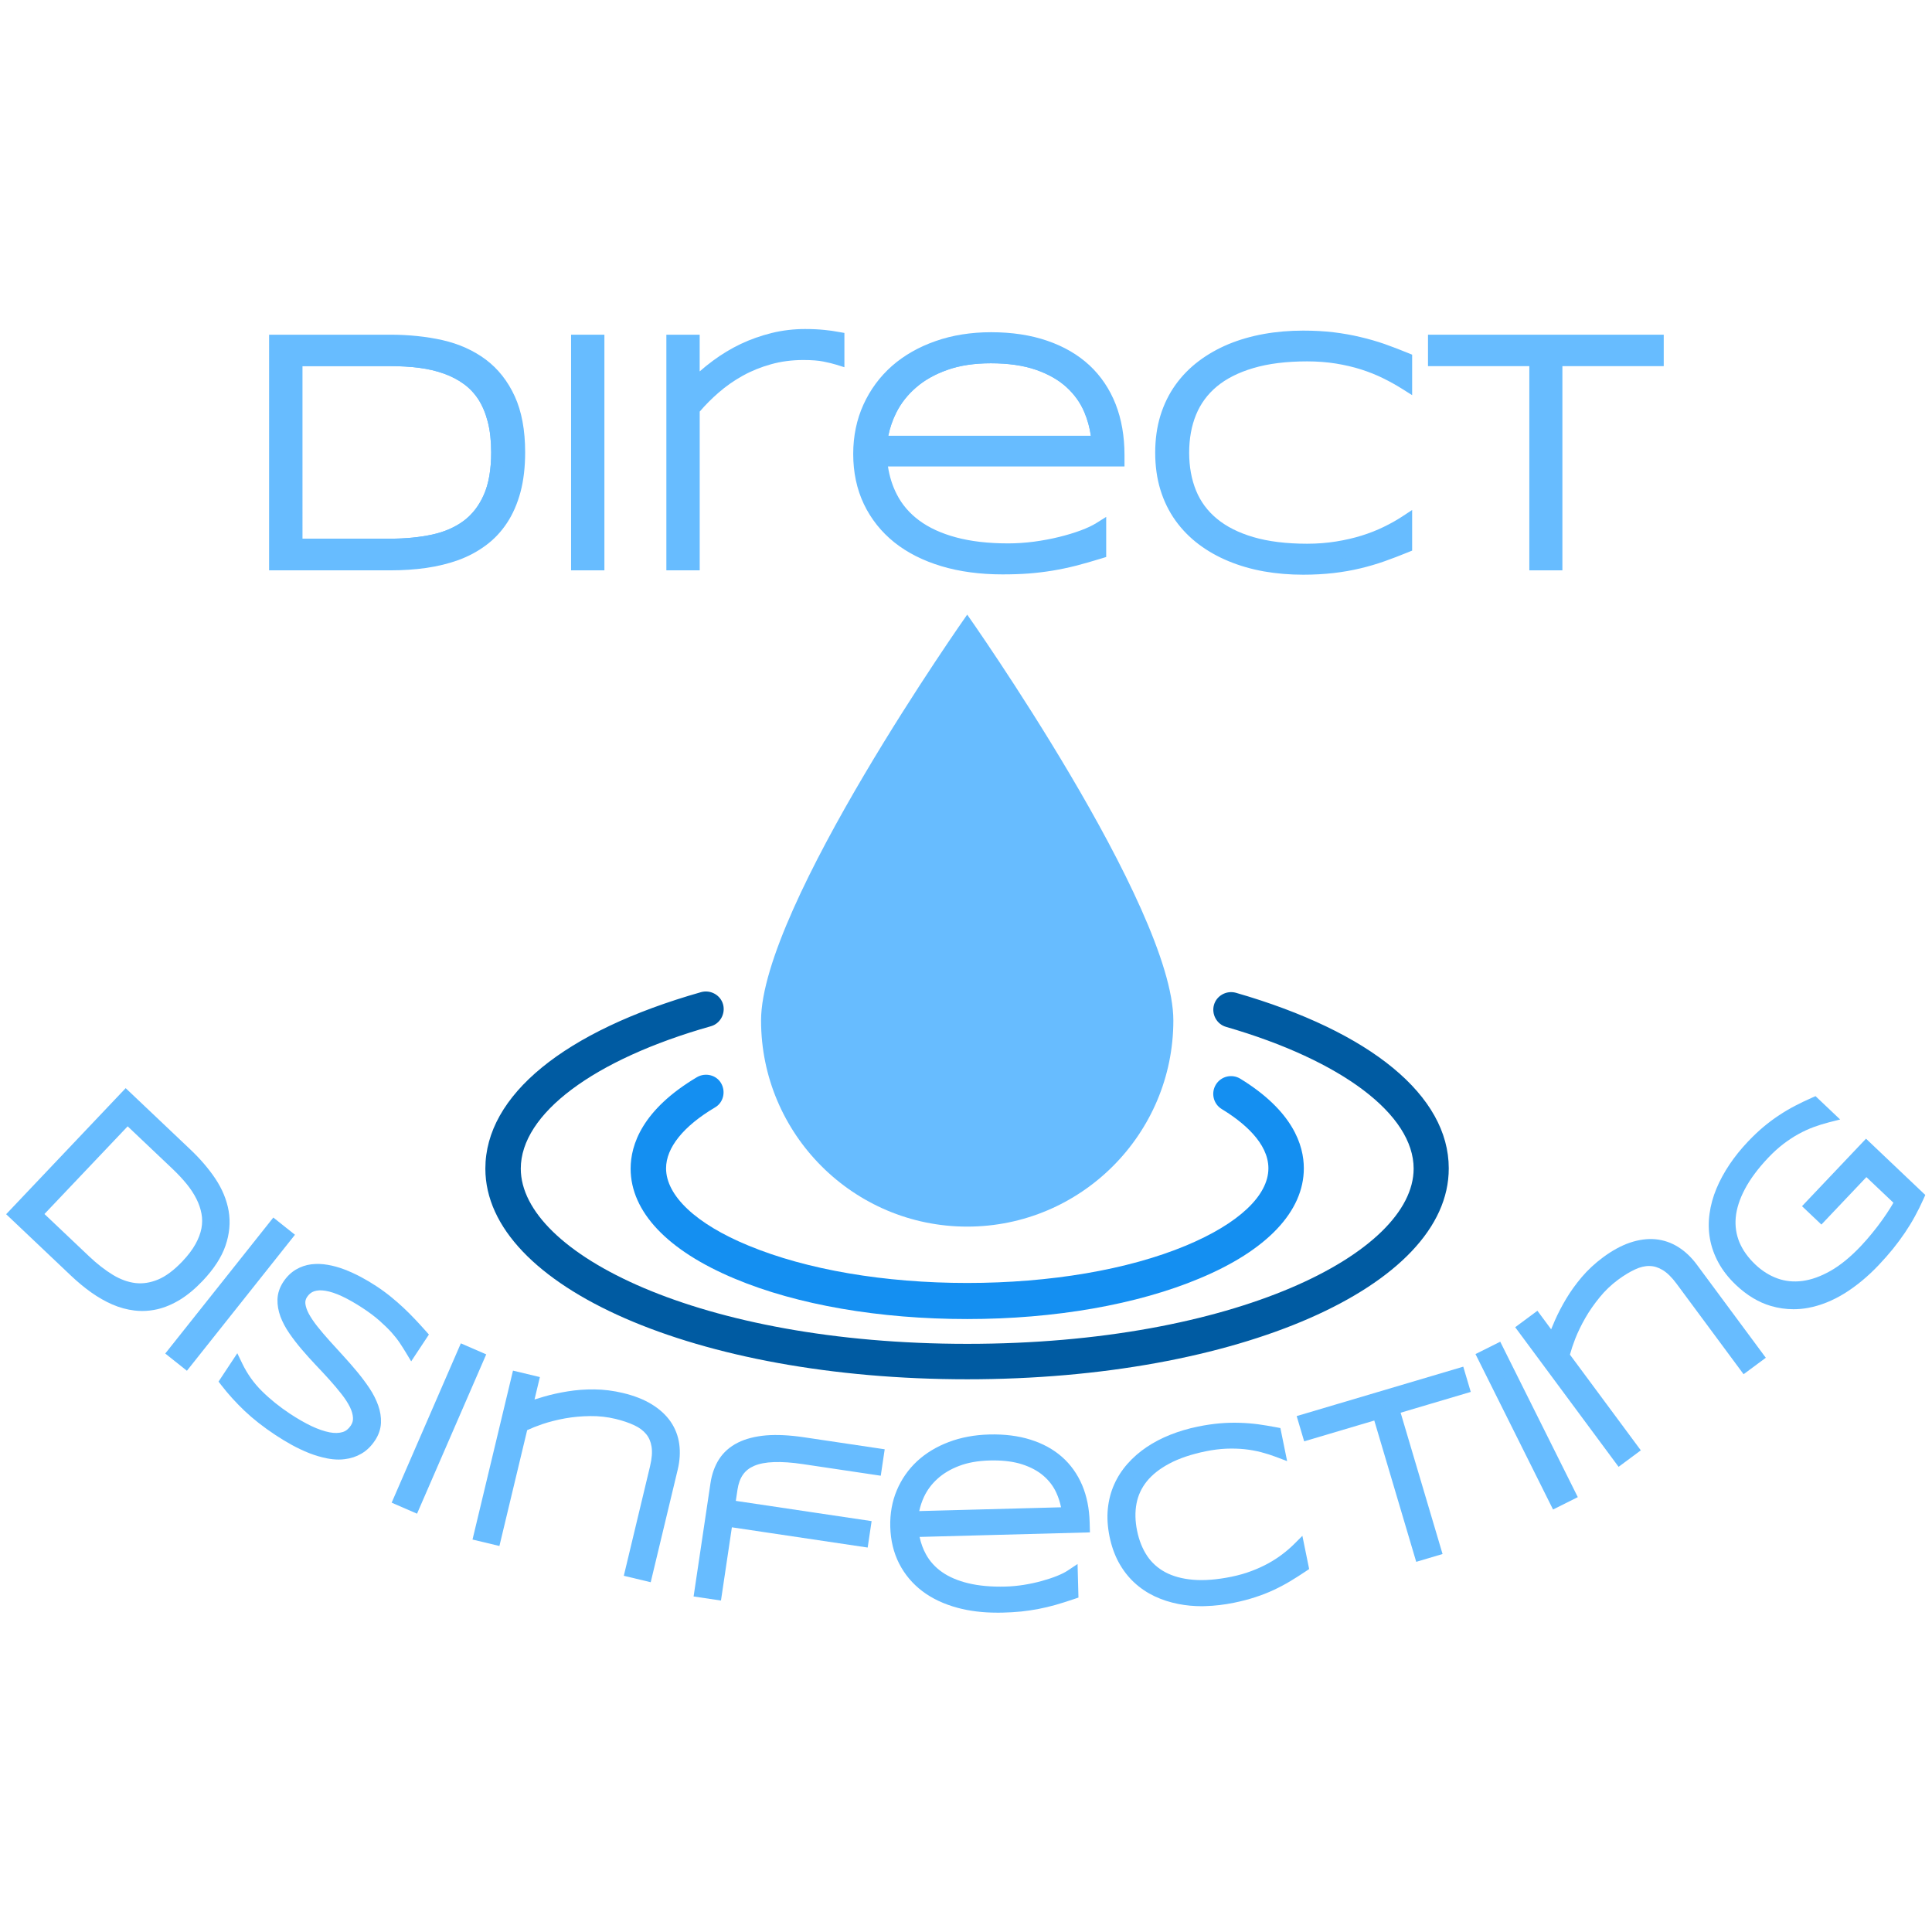 <?xml version="1.0" encoding="utf-8"?>
<!-- Generator: Adobe Illustrator 24.1.2, SVG Export Plug-In . SVG Version: 6.00 Build 0)  -->
<svg version="1.1" id="Layer_1" xmlns="http://www.w3.org/2000/svg" xmlns:xlink="http://www.w3.org/1999/xlink" x="0px" y="0px"
	 viewBox="0 0 864 864" style="enable-background:new 0 0 864 864;" xml:space="preserve">
<style type="text/css">
	.st0{fill:#67BCFF;}
	.st1{fill:#148FF1;}
	.st2{fill:#005BA2;}
	.st3{fill:#404040;fill-opacity:0;}
</style>
<g>
	<g transform="matrix(0.494, 0, 0, 0.494, -584.118, -263.441)">
		<g transform="matrix(1, 0, 0, 1, 0, 0)">
			<path class="st0" d="M2244.63,1457.08c0,102.93-83.69,186.62-186.62,186.62c-102.93,0-186.62-83.69-186.62-186.62
				s186.62-367.4,186.62-367.4S2244.63,1354.15,2244.63,1457.08z"/>
			<g transform="matrix(1, 0, 0, 1, 884.448, 41.999)">
				<path class="st1" d="M1173.57,1685.38c-79.31,0-153.96-12.83-210.23-36.45c-60.94-25.37-94.47-60.65-94.47-99.72
					c0-21.58,10.5-53.36,60.07-82.81c7.58-4.37,17.5-2.04,21.87,5.54c4.37,7.58,2.04,17.5-5.54,21.87
					c-28.58,16.91-44.32,36.45-44.32,55.11c0,24.78,27.12,50.44,74.65,69.98c52.78,21.87,123.05,33.82,197.99,33.82
					c74.94,0,145.5-11.95,197.99-33.82c47.53-19.83,74.65-45.2,74.65-69.98c0-23.04-23.04-41.99-42.28-53.65
					c-7.58-4.67-9.91-14.58-5.25-22.16c4.67-7.58,14.58-9.91,22.16-5.25c47.53,29.16,57.44,60.07,57.44,81.06
					c0,39.07-33.53,74.35-94.47,99.72C1327.53,1672.26,1252.88,1685.38,1173.57,1685.38z"/>
			</g>
			<g transform="matrix(1, 0, 0, 1, 884.448, 41.999)">
				<path class="st2" d="M1173.57,1739.91c-244.64,0-436.21-83.69-436.21-190.7c0-66.19,71.15-124.51,195.36-159.79
					c8.46-2.33,17.5,2.62,19.83,11.08c2.33,8.46-2.62,17.5-11.08,19.83c-106.14,30.03-172.04,79.31-172.04,128.88
					c0,76.69,162.41,158.62,404.14,158.62s404.14-81.94,404.14-158.62c0-48.99-65.02-97.97-169.7-128.3
					c-8.46-2.33-13.41-11.37-11.08-19.83c2.33-8.46,11.37-13.41,19.83-11.08c122.47,35.28,192.74,93.31,192.74,158.91
					C1609.78,1656.22,1418.21,1739.91,1173.57,1739.91z"/>
			</g>
		</g>
	</g>
	<g>
		<g>
			<path class="st3" d="M478.99,171.07c-3.84-3.54-8.72-6.34-14.62-8.4c-5.93-2.08-13.02-3.13-21.29-3.13
				c-7.78,0-14.58,1.04-20.42,3.13c-5.86,2.06-10.81,4.85-14.86,8.37c-4.07,3.5-7.27,7.55-9.58,12.15
				c-2.31,4.63-3.78,9.5-4.41,14.62h97.26c-0.35-5.07-1.49-9.92-3.44-14.55C485.71,178.65,482.83,174.58,478.99,171.07z"/>
			<path class="st0" d="M494.2,200.72H390.52l0.4-3.27c0.66-5.43,2.24-10.66,4.7-15.57c2.48-4.94,5.94-9.33,10.29-13.06
				c4.3-3.73,9.62-6.73,15.79-8.91c6.11-2.18,13.31-3.29,21.38-3.29c8.56,0,16.05,1.11,22.25,3.29c6.25,2.18,11.5,5.21,15.62,9
				c4.14,3.79,7.29,8.24,9.37,13.21c2.06,4.9,3.29,10.11,3.65,15.47L494.2,200.72z M397.24,194.89h90.6
				c-0.51-3.62-1.48-7.15-2.89-10.5c-1.75-4.2-4.42-7.95-7.93-11.17l-0.01-0.01c-3.53-3.25-8.11-5.88-13.6-7.79
				c-5.59-1.97-12.43-2.96-20.32-2.96c-7.41,0-13.95,0.99-19.44,2.96c-5.49,1.93-10.18,4.56-13.93,7.82
				c-3.77,3.24-6.76,7.02-8.89,11.26C399.17,187.8,397.97,191.29,397.24,194.89z"/>
		</g>
		<g>
			<path class="st3" d="M216.45,177.11c-1.99-3.08-4.41-5.65-7.26-7.71c-2.85-2.08-6.05-3.76-9.62-5.04
				c-3.59-1.3-7.48-2.21-11.67-2.74c-4.21-0.53-8.68-0.8-13.4-0.8h-42.19v82.99h42.19c7.08,0,13.58-0.64,19.48-1.91
				c5.9-1.3,10.96-3.52,15.17-6.67c4.24-3.17,7.54-7.43,9.9-12.78c2.36-5.32,3.54-12.05,3.54-20.17c0-5.42-0.53-10.2-1.6-14.34
				C219.94,183.8,218.42,180.19,216.45,177.11z"/>
			<path class="st0" d="M174.51,246.73h-45.1v-88.82h45.1c4.82,0,9.46,0.28,13.77,0.82c4.39,0.56,8.52,1.53,12.29,2.89
				c3.8,1.36,7.29,3.18,10.35,5.42c3.12,2.25,5.81,5.11,7.98,8.48l0.01,0.01c2.12,3.33,3.78,7.26,4.92,11.68
				c1.12,4.36,1.69,9.43,1.69,15.07c0,8.5-1.28,15.68-3.79,21.36c-2.55,5.78-6.19,10.47-10.81,13.93c-4.53,3.39-10.01,5.8-16.3,7.18
				C188.53,246.06,181.77,246.73,174.51,246.73z M135.23,240.9h39.27c6.85,0,13.19-0.62,18.86-1.85c5.46-1.2,10.18-3.27,14.04-6.15
				c3.81-2.85,6.83-6.76,8.97-11.62c2.19-4.93,3.29-11.32,3.29-19c0-5.15-0.51-9.73-1.51-13.62c-0.98-3.82-2.39-7.18-4.17-9.98
				c-1.79-2.76-3.98-5.09-6.52-6.93c-2.62-1.92-5.61-3.48-8.89-4.65c-3.38-1.22-7.09-2.09-11.05-2.6
				c-4.07-0.52-8.46-0.78-13.04-0.78h-39.27V240.9z"/>
		</g>
		<g>
			<polygon class="st0" points="641.52,160.82 686.84,160.82 686.84,252.15 695.8,252.15 695.8,160.82 741.11,160.82 741.11,152.59 
				641.52,152.59 			"/>
			<path class="st0" d="M698.71,255.06h-14.79v-91.32h-45.31v-14.06h105.42v14.06h-45.32V255.06z M689.75,249.23h3.13v-91.32h45.32
				v-2.4h-93.76v2.4h45.31V249.23z"/>
		</g>
		<g>
			<path class="st0" d="M607.62,153.53c-3.66-0.88-7.51-1.56-11.56-2.05c-4.07-0.49-8.5-0.73-13.26-0.73
				c-5.95,0-11.63,0.49-17.05,1.46c-5.42,0.97-10.46,2.42-15.14,4.34c-4.68,1.94-8.92,4.35-12.74,7.22
				c-3.82,2.87-7.1,6.22-9.83,10.04c-2.73,3.82-4.84,8.13-6.32,12.92c-1.46,4.77-2.19,10-2.19,15.7c0,5.72,0.73,10.96,2.19,15.73
				c1.48,4.79,3.59,9.1,6.32,12.92c2.73,3.82,6.01,7.16,9.83,10.04c3.82,2.87,8.07,5.27,12.74,7.19c4.68,1.94,9.73,3.4,15.17,4.38
				c5.44,0.95,11.11,1.42,17.01,1.42c4.77,0,9.19-0.24,13.26-0.73c4.05-0.46,7.91-1.13,11.56-2.01c3.68-0.88,7.22-1.92,10.63-3.13
				c3.4-1.2,6.85-2.52,10.35-3.96v-10.8c-2.57,1.69-5.42,3.29-8.54,4.79c-3.1,1.53-6.5,2.87-10.21,4.03
				c-3.7,1.16-7.66,2.07-11.88,2.74c-4.24,0.69-8.72,1.04-13.44,1.04c-9.58,0-17.87-1.03-24.86-3.09
				c-7.01-2.06-12.8-4.99-17.36-8.79c-4.56-3.77-7.94-8.35-10.14-13.72c-2.2-5.37-3.3-11.39-3.3-18.06c0-6.67,1.1-12.69,3.3-18.06
				c2.2-5.39,5.58-9.99,10.14-13.79c4.56-3.8,10.35-6.72,17.36-8.79c6.99-2.08,15.28-3.13,24.86-3.13c4.72,0,9.17,0.34,13.33,1.01
				c4.14,0.67,8.04,1.59,11.7,2.74c3.63,1.16,7.03,2.51,10.17,4.06s6.1,3.19,8.85,4.93v-10.87c-3.5-1.44-6.94-2.75-10.35-3.96
				C614.85,155.41,611.31,154.39,607.62,153.53z"/>
			<path class="st0" d="M582.8,257.01c-6.05,0-11.94-0.49-17.52-1.47c-5.64-1.01-10.94-2.54-15.79-4.55
				c-4.88-2-9.38-4.55-13.38-7.55c-4.04-3.04-7.56-6.63-10.45-10.67c-2.9-4.05-5.17-8.68-6.73-13.75
				c-1.54-5.03-2.32-10.61-2.32-16.59c0-5.96,0.78-11.53,2.32-16.55c1.57-5.08,3.84-9.71,6.74-13.76
				c2.89-4.04,6.41-7.63,10.45-10.67c3.99-3,8.49-5.55,13.37-7.58c4.86-2,10.16-3.52,15.75-4.52c5.56-1,11.47-1.5,17.56-1.5
				c4.86,0,9.44,0.25,13.61,0.75c4.14,0.5,8.14,1.21,11.89,2.11c3.76,0.88,7.43,1.93,10.91,3.14c3.44,1.22,6.97,2.57,10.5,4.02
				l1.81,0.74v18.11l-4.47-2.82c-2.65-1.67-5.54-3.28-8.59-4.78c-3-1.48-6.29-2.79-9.77-3.9c-3.5-1.11-7.3-2-11.28-2.64
				c-3.99-0.64-8.32-0.97-12.87-0.97c-9.26,0-17.34,1.01-24.03,3c-6.61,1.94-12.1,4.71-16.33,8.23c-4.17,3.47-7.3,7.73-9.3,12.64
				c-2.05,5-3.08,10.7-3.08,16.96s1.04,11.96,3.08,16.95c2,4.9,5.13,9.13,9.3,12.57c4.24,3.53,9.73,6.3,16.32,8.23
				c6.69,1.97,14.78,2.97,24.04,2.97c4.54,0,8.91-0.34,12.96-1c4.07-0.65,7.93-1.54,11.48-2.65c3.54-1.11,6.84-2.41,9.79-3.86
				c3.01-1.45,5.77-3,8.23-4.61l4.52-2.97v18.16l-1.81,0.74c-3.54,1.45-7.06,2.8-10.48,4.01c-3.48,1.23-7.15,2.31-10.92,3.21
				c-3.76,0.9-7.76,1.6-11.91,2.08C592.23,256.75,587.65,257.01,582.8,257.01z M582.8,153.67c-5.75,0-11.31,0.48-16.53,1.41
				c-5.18,0.93-10.08,2.33-14.55,4.17c-4.42,1.84-8.49,4.15-12.1,6.86c-3.57,2.68-6.66,5.84-9.21,9.4
				c-2.54,3.55-4.52,7.61-5.91,12.08c-1.36,4.46-2.06,9.45-2.06,14.83c0,5.4,0.69,10.41,2.06,14.88c1.38,4.46,3.37,8.53,5.9,12.07
				c2.54,3.56,5.64,6.72,9.21,9.4c3.6,2.71,7.67,5,12.1,6.82c4.47,1.86,9.37,3.27,14.58,4.2c5.24,0.91,10.79,1.38,16.5,1.38
				c4.63,0,8.97-0.24,12.92-0.71c3.92-0.45,7.7-1.1,11.22-1.95c3.58-0.85,7.05-1.88,10.34-3.04c2.75-0.97,5.57-2.03,8.4-3.17v-3.67
				c-1.4,0.78-2.85,1.53-4.36,2.26c-3.2,1.58-6.78,2.99-10.61,4.18c-3.82,1.19-7.95,2.15-12.29,2.84c-4.36,0.71-9.04,1.08-13.9,1.08
				c-9.82,0-18.46-1.08-25.69-3.21c-7.37-2.16-13.56-5.3-18.4-9.34c-4.91-4.06-8.6-9.06-10.97-14.85
				c-2.33-5.7-3.52-12.14-3.52-19.16s1.18-13.46,3.52-19.16c2.37-5.81,6.06-10.83,10.97-14.92c4.85-4.03,11.04-7.18,18.41-9.34
				c7.22-2.15,15.86-3.24,25.68-3.24c4.85,0,9.5,0.35,13.8,1.04c4.27,0.69,8.35,1.65,12.12,2.84c3.76,1.2,7.32,2.62,10.58,4.23
				c1.59,0.78,3.15,1.6,4.65,2.43v-3.79c-2.83-1.14-5.65-2.2-8.4-3.17c-3.27-1.13-6.75-2.13-10.31-2.96l-0.02-0.01
				c-3.54-0.85-7.31-1.52-11.23-1.99C591.77,153.91,587.43,153.67,582.8,153.67z"/>
		</g>
		<g>
			<path class="st0" d="M485.21,165.47c-4.84-4.49-10.79-7.94-17.85-10.35c-7.06-2.43-15.1-3.65-24.13-3.65
				c-8.68,0-16.62,1.26-23.82,3.78c-7.2,2.5-13.39,6.02-18.58,10.56c-5.16,4.56-9.18,10-12.05,16.32
				c-2.87,6.32-4.31,13.28-4.31,20.87c0,7.82,1.49,14.87,4.48,21.15c3.01,6.3,7.27,11.66,12.78,16.08
				c5.53,4.42,12.25,7.81,20.14,10.17c7.87,2.36,16.68,3.54,26.42,3.54c4.21,0,8.07-0.13,11.56-0.38c3.5-0.28,6.94-0.69,10.35-1.25
				c3.38-0.56,6.81-1.27,10.28-2.15c3.47-0.9,7.23-1.98,11.29-3.23v-10.52c-1.92,1.2-4.4,2.37-7.43,3.51
				c-3.06,1.13-6.42,2.15-10.1,3.06c-3.66,0.9-7.49,1.62-11.49,2.15c-4.03,0.53-8,0.8-11.91,0.8c-9.17,0-17.2-0.94-24.1-2.81
				c-6.88-1.85-12.66-4.51-17.36-7.99c-4.72-3.5-8.36-7.73-10.9-12.71c-2.57-4.98-4.12-10.56-4.65-16.74h106.15v-2.22
				c0-8.03-1.25-15.24-3.75-21.63C493.69,175.42,490.02,169.97,485.21,165.47z M393.81,197.8c0.62-5.12,2.1-9.99,4.41-14.62
				c2.31-4.61,5.51-8.66,9.58-12.15c4.05-3.52,9-6.31,14.86-8.37c5.83-2.08,12.64-3.13,20.42-3.13c8.26,0,15.36,1.04,21.29,3.13
				c5.9,2.06,10.78,4.86,14.62,8.4c3.84,3.52,6.72,7.58,8.65,12.19c1.94,4.63,3.09,9.48,3.44,14.55H393.81z"/>
			<path class="st0" d="M448.29,256.87c-9.98,0-19.16-1.23-27.26-3.66c-8.22-2.46-15.32-6.06-21.12-10.69
				c-5.83-4.68-10.4-10.43-13.59-17.1c-3.16-6.64-4.76-14.18-4.76-22.4c0-7.98,1.54-15.4,4.57-22.07
				c3.03-6.67,7.33-12.49,12.77-17.3c5.45-4.77,12.03-8.51,19.55-11.13c7.47-2.62,15.81-3.95,24.78-3.95
				c9.31,0,17.75,1.28,25.08,3.81c7.41,2.53,13.76,6.22,18.88,10.97l0.01,0c5.11,4.77,9.06,10.63,11.73,17.42
				c2.62,6.71,3.95,14.34,3.95,22.7v5.14H397.1c0.69,4.54,2.02,8.73,3.96,12.48c2.33,4.56,5.71,8.5,10.05,11.7
				c4.38,3.24,9.89,5.76,16.39,7.51c6.62,1.8,14.48,2.71,23.34,2.71c3.77,0,7.64-0.26,11.53-0.77c3.88-0.52,7.64-1.22,11.18-2.09
				c3.57-0.87,6.86-1.87,9.79-2.96c2.83-1.06,5.15-2.15,6.9-3.24l4.46-2.8v17.94l-2.06,0.63c-4.07,1.26-7.91,2.35-11.41,3.26
				c-3.55,0.9-7.09,1.64-10.54,2.21c-3.47,0.57-7.04,1-10.59,1.28C456.53,256.74,452.57,256.87,448.29,256.87z M443.23,154.4
				c-8.31,0-16,1.22-22.86,3.62c-6.82,2.37-12.74,5.73-17.62,10c-4.82,4.26-8.63,9.42-11.31,15.33c-2.68,5.91-4.04,12.52-4.04,19.66
				c0,7.35,1.41,14.04,4.2,19.89c2.8,5.86,6.83,10.93,11.97,15.06c5.21,4.16,11.65,7.41,19.15,9.65c7.56,2.27,16.17,3.42,25.59,3.42
				c4.13,0,7.95-0.13,11.35-0.37c3.38-0.27,6.78-0.68,10.09-1.22c3.28-0.54,6.66-1.25,10.03-2.1c2.81-0.73,5.86-1.59,9.09-2.56
				v-3.55c-1.08,0.49-2.25,0.96-3.49,1.43c-3.15,1.17-6.65,2.23-10.43,3.16c-3.73,0.92-7.71,1.67-11.8,2.21
				c-4.14,0.55-8.27,0.82-12.29,0.82c-9.38,0-17.75-0.98-24.86-2.92c-7.19-1.94-13.36-4.78-18.33-8.45
				c-5.07-3.75-9.03-8.37-11.77-13.73c-2.73-5.28-4.4-11.28-4.96-17.81l-0.27-3.17h106.41c-0.07-7.36-1.26-14.04-3.55-19.88
				c-2.35-5.97-5.81-11.11-10.28-15.28l0,0c-4.51-4.19-10.17-7.46-16.8-9.73C459.69,155.57,451.89,154.4,443.23,154.4z
				 M494.2,200.72H390.52l0.4-3.27c0.66-5.43,2.24-10.66,4.7-15.57c2.48-4.94,5.94-9.33,10.29-13.06c4.3-3.73,9.62-6.73,15.79-8.91
				c6.11-2.18,13.31-3.29,21.38-3.29c8.56,0,16.05,1.11,22.25,3.29c6.25,2.18,11.51,5.21,15.63,9.01c4.13,3.78,7.28,8.23,9.36,13.21
				c2.06,4.9,3.29,10.11,3.65,15.47L494.2,200.72z M397.24,194.89h90.6c-0.51-3.62-1.48-7.15-2.89-10.5
				c-1.75-4.2-4.42-7.95-7.93-11.17c-3.54-3.26-8.11-5.88-13.61-7.8c-5.59-1.97-12.43-2.96-20.32-2.96
				c-7.41,0-13.95,0.99-19.44,2.96c-5.49,1.93-10.18,4.56-13.93,7.82c-3.77,3.24-6.76,7.02-8.89,11.26
				C399.17,187.8,397.97,191.29,397.24,194.89z"/>
		</g>
		<g>
			<path class="st0" d="M215.48,163.11c-5.16-3.84-11.24-6.56-18.23-8.16c-7.01-1.57-14.6-2.36-22.74-2.36h-51.25v99.55h51.39
				c5.46,0,10.66-0.35,15.59-1.04c4.95-0.72,9.55-1.84,13.79-3.37c4.24-1.55,8.08-3.61,11.53-6.18c3.45-2.55,6.38-5.66,8.79-9.34
				c2.43-3.68,4.31-7.99,5.63-12.92c1.32-4.95,1.98-10.63,1.98-17.01c0-9.51-1.46-17.45-4.38-23.82
				C224.65,172.07,220.62,166.96,215.48,163.11z M219.06,222.46c-2.36,5.35-5.66,9.61-9.9,12.78c-4.21,3.15-9.27,5.37-15.17,6.67
				c-5.9,1.27-12.4,1.91-19.48,1.91h-42.19v-82.99h42.19c4.72,0,9.19,0.27,13.4,0.8c4.19,0.53,8.08,1.45,11.67,2.74
				c3.57,1.27,6.77,2.95,9.62,5.04c2.85,2.06,5.27,4.63,7.26,7.71c1.97,3.08,3.48,6.69,4.55,10.83c1.06,4.14,1.6,8.92,1.6,14.34
				C222.6,210.41,221.42,217.13,219.06,222.46z"/>
			<path class="st0" d="M174.65,255.06h-54.31V149.68h54.17c8.32,0,16.19,0.82,23.38,2.43c7.37,1.68,13.87,4.6,19.33,8.67l0,0
				c5.51,4.12,9.88,9.66,12.99,16.47c3.08,6.72,4.64,15.14,4.64,25.03c0,6.61-0.7,12.59-2.08,17.76c-1.4,5.22-3.42,9.85-6.01,13.77
				c-2.58,3.94-5.77,7.34-9.49,10.08c-3.65,2.72-7.78,4.93-12.26,6.57c-4.42,1.59-9.24,2.77-14.37,3.52
				C185.6,254.7,180.22,255.06,174.65,255.06z M126.17,249.23h48.47c5.3,0,10.41-0.34,15.18-1.01c4.73-0.68,9.17-1.77,13.2-3.22
				c3.94-1.44,7.57-3.39,10.78-5.78c3.16-2.33,5.88-5.23,8.09-8.6c2.25-3.41,4.02-7.47,5.25-12.07c1.25-4.68,1.88-10.15,1.88-16.26
				c0-9.05-1.38-16.65-4.11-22.61c-2.7-5.91-6.46-10.69-11.17-14.22l0,0c-4.81-3.58-10.58-6.16-17.14-7.66
				c-6.76-1.52-14.2-2.29-22.1-2.29h-48.34V249.23z M174.51,246.73h-45.1v-88.82h45.1c4.82,0,9.46,0.28,13.77,0.82
				c4.39,0.56,8.52,1.53,12.29,2.89c3.8,1.36,7.29,3.18,10.35,5.42c3.12,2.25,5.81,5.11,7.98,8.48c2.13,3.34,3.79,7.27,4.92,11.69
				c1.12,4.36,1.69,9.43,1.69,15.07c0,8.5-1.28,15.68-3.79,21.36c-2.55,5.78-6.19,10.47-10.82,13.93c-4.53,3.39-10.01,5.8-16.3,7.18
				C188.53,246.06,181.77,246.73,174.51,246.73z M135.23,240.9h39.27c6.85,0,13.19-0.62,18.86-1.85c5.46-1.2,10.18-3.27,14.04-6.15
				c3.81-2.85,6.83-6.76,8.97-11.62l0,0c2.18-4.92,3.29-11.31,3.29-18.99c0-5.15-0.51-9.73-1.51-13.62
				c-0.98-3.82-2.39-7.18-4.18-9.99c-1.78-2.75-3.97-5.08-6.51-6.92c-2.62-1.92-5.61-3.48-8.89-4.65c-3.38-1.22-7.09-2.09-11.05-2.6
				c-4.07-0.52-8.46-0.78-13.04-0.78h-39.27V240.9z"/>
		</g>
		<g>
			<rect x="258.31" y="152.59" class="st0" width="9.06" height="99.55"/>
			<path class="st0" d="M270.29,255.06h-14.9V149.68h14.9V255.06z M261.23,249.23h3.23v-93.72h-3.23V249.23z"/>
		</g>
		<g>
			<path class="st0" d="M368.35,150.44c-1.13-0.12-2.38-0.21-3.75-0.28c-1.34-0.07-2.86-0.1-4.55-0.1c-4.93,0-9.7,0.57-14.31,1.7
				c-4.61,1.13-9.02,2.7-13.23,4.69c-4.21,2.01-8.21,4.42-11.98,7.22c-3.8,2.8-7.32,5.87-10.56,9.2v-20.28h-9.06v99.55h9.06v-69.13
				c2.8-3.38,5.94-6.57,9.41-9.58c3.47-3.03,7.26-5.68,11.35-7.95c4.07-2.27,8.5-4.06,13.26-5.38c4.75-1.34,9.83-2.01,15.24-2.01
				c3.91,0,7.12,0.25,9.62,0.76c2.48,0.51,4.42,0.98,5.83,1.42v-8.92c-1.07-0.19-2.11-0.36-3.13-0.52
				C370.56,150.68,369.49,150.56,368.35,150.44z"/>
			<path class="st0" d="M312.9,255.06H298V149.68h14.9v16.41c1.9-1.67,3.87-3.26,5.91-4.76c3.89-2.89,8.08-5.42,12.45-7.51
				c4.39-2.07,9.02-3.71,13.79-4.89c4.81-1.19,9.86-1.79,15-1.79c1.75,0,3.31,0.04,4.7,0.11c1.42,0.07,2.71,0.17,3.89,0.29
				c1.17,0.12,2.28,0.25,3.33,0.39c1.1,0.17,2.15,0.35,3.23,0.54l2.42,0.42v15.34l-3.78-1.18c-1.32-0.41-3.19-0.87-5.55-1.35
				c-2.29-0.47-5.33-0.7-9.03-0.7c-5.12,0-9.98,0.64-14.45,1.9c-4.54,1.26-8.78,2.98-12.64,5.12c-3.9,2.16-7.55,4.72-10.85,7.6
				c-3.07,2.66-5.89,5.5-8.41,8.45V255.06z M303.83,249.23h3.23v-67.27l0.67-0.81c2.89-3.48,6.16-6.82,9.75-9.93
				c3.6-3.15,7.6-5.94,11.85-8.3c4.25-2.37,8.93-4.27,13.9-5.64c4.97-1.41,10.36-2.12,16.02-2.12c4.15,0,7.48,0.27,10.2,0.82
				c0.83,0.17,1.61,0.34,2.33,0.51v-2.68c-0.22-0.04-0.45-0.07-0.67-0.11c-0.92-0.12-1.96-0.25-3.07-0.36
				c-1.09-0.11-2.29-0.2-3.6-0.27c-1.3-0.07-2.77-0.1-4.4-0.1c-4.67,0-9.25,0.54-13.61,1.62c-4.39,1.08-8.66,2.59-12.68,4.49
				c-4.02,1.92-7.89,4.25-11.49,6.93c-3.65,2.7-7.08,5.69-10.2,8.89l-5.01,5.15v-24.54h-3.23V249.23z"/>
		</g>
	</g>
	<g>
		<g>
			<polygon class="st0" points="585.2,640.94 616.55,631.64 635.3,694.83 641.5,692.99 622.75,629.8 654.11,620.5 652.42,614.8 
				583.51,635.25 			"/>
			<path class="st0" d="M633.34,698.46l-18.75-63.19l-31.36,9.3l-3.35-11.29l74.5-22.1l3.35,11.29l-31.36,9.3l18.75,63.19
				L633.34,698.46z M618.52,628.02l18.75,63.19l0.61-0.18l-18.75-63.19l31.36-9.3l-0.03-0.1l-63.32,18.79l0.03,0.1L618.52,628.02z"
				/>
		</g>
		<g>
			<path class="st0" d="M554.28,639.23c-2.71-0.09-5.54-0.02-8.47,0.22c-2.95,0.24-6.11,0.71-9.49,1.4
				c-4.21,0.86-8.16,2.02-11.85,3.49c-3.69,1.47-7.05,3.22-10.08,5.25c-3.03,2.05-5.68,4.36-7.97,6.95
				c-2.29,2.58-4.12,5.42-5.5,8.51c-1.38,3.1-2.25,6.44-2.61,10.05c-0.34,3.58-0.1,7.39,0.72,11.41c0.82,4.04,2.1,7.65,3.82,10.81
				c1.74,3.18,3.85,5.92,6.33,8.22c2.48,2.31,5.28,4.2,8.4,5.68c3.12,1.48,6.46,2.56,10.05,3.25c3.59,0.7,7.37,1,11.36,0.91
				c3.98-0.11,8.06-0.6,12.24-1.45c3.37-0.69,6.46-1.5,9.28-2.43c2.8-0.91,5.43-1.94,7.89-3.09c2.48-1.15,4.83-2.4,7.06-3.74
				c2.23-1.34,4.48-2.77,6.75-4.29l-1.56-7.64c-1.57,1.57-3.36,3.11-5.35,4.62c-1.97,1.53-4.19,2.97-6.64,4.32
				c-2.45,1.35-5.12,2.57-8,3.65c-2.9,1.1-6.01,1.99-9.35,2.67c-6.78,1.38-12.79,1.85-18.03,1.4c-5.26-0.45-9.77-1.68-13.55-3.71
				c-3.77-2.01-6.82-4.76-9.15-8.24c-2.33-3.48-3.98-7.58-4.94-12.29c-0.96-4.71-1.05-9.13-0.27-13.24
				c0.78-4.13,2.5-7.87,5.18-11.21c2.68-3.34,6.35-6.25,11.01-8.72c4.64-2.48,10.35-4.41,17.13-5.8c3.34-0.68,6.53-1.08,9.57-1.21
				c3.03-0.12,5.92-0.04,8.67,0.25c2.74,0.29,5.33,0.76,7.78,1.41c2.45,0.64,4.77,1.38,6.97,2.21l-1.57-7.69
				c-2.68-0.51-5.31-0.95-7.89-1.31C559.66,639.51,557.01,639.31,554.28,639.23z"/>
			<path class="st0" d="M537.57,718.31c-3.65,0-7.18-0.33-10.5-0.98c-3.8-0.73-7.42-1.9-10.74-3.47c-3.37-1.6-6.45-3.68-9.13-6.18
				c-2.7-2.51-5.02-5.53-6.9-8.96c-1.86-3.41-3.24-7.32-4.12-11.63c-0.87-4.29-1.13-8.42-0.76-12.28c0.39-3.9,1.34-7.59,2.85-10.96
				c1.49-3.35,3.5-6.46,5.98-9.26c2.43-2.75,5.3-5.25,8.52-7.43c3.2-2.15,6.77-4.01,10.64-5.55c3.84-1.52,7.99-2.75,12.34-3.64
				c3.47-0.71,6.78-1.19,9.83-1.45c3.04-0.25,6-0.33,8.8-0.23c2.8,0.08,5.57,0.3,8.25,0.65c2.64,0.37,5.34,0.82,8.05,1.33l1.92,0.37
				l3.01,14.78l-4.94-1.87c-2.1-0.79-4.35-1.51-6.68-2.12c-2.3-0.6-4.77-1.05-7.35-1.33c-2.59-0.27-5.37-0.35-8.24-0.24
				c-2.87,0.12-5.94,0.51-9.11,1.15c-6.47,1.32-11.97,3.17-16.34,5.51c-4.3,2.28-7.69,4.95-10.11,7.97
				c-2.36,2.95-3.91,6.29-4.59,9.93c-0.71,3.73-0.62,7.8,0.26,12.12c0.88,4.32,2.39,8.11,4.5,11.26c2.05,3.06,4.78,5.51,8.1,7.29
				c3.41,1.83,7.59,2.97,12.42,3.38c4.94,0.43,10.73-0.03,17.2-1.35c3.17-0.65,6.16-1.5,8.9-2.54c2.75-1.03,5.31-2.2,7.63-3.48
				c2.31-1.28,4.42-2.65,6.26-4.07c1.91-1.45,3.61-2.92,5.08-4.38l3.83-3.82l3.03,14.85l-1.62,1.09c-2.3,1.54-4.61,3.01-6.87,4.37
				c-2.3,1.38-4.77,2.69-7.33,3.89c-2.56,1.2-5.32,2.28-8.22,3.22c-2.88,0.96-6.12,1.8-9.59,2.51c-4.32,0.88-8.6,1.39-12.74,1.5
				C538.57,718.3,538.07,718.31,537.57,718.31z M546.61,711.78c-2.8,0.4-5.48,0.63-8.01,0.69c0.1,0,0.21,0,0.31-0.01
				C541.42,712.39,544,712.16,546.61,711.78z M508.7,658.37c-0.03,0.03-0.06,0.07-0.09,0.1c-2.08,2.35-3.77,4.96-5.02,7.77
				c-1.25,2.8-2.05,5.87-2.37,9.14c-0.31,3.27-0.09,6.82,0.67,10.55c0.76,3.74,1.95,7.1,3.52,10c1.57,2.88,3.51,5.39,5.76,7.48
				c2.25,2.09,4.83,3.84,7.66,5.18c0.84,0.4,1.71,0.77,2.6,1.11c-1.07-0.43-2.1-0.91-3.09-1.44c-4.17-2.23-7.6-5.32-10.19-9.18
				c-2.53-3.78-4.34-8.27-5.37-13.33c-1.03-5.06-1.13-9.9-0.28-14.37c0.86-4.58,2.8-8.79,5.77-12.49
				C508.41,658.71,508.55,658.54,508.7,658.37z M578.8,698.3c-0.57,0.46-1.15,0.92-1.75,1.38c-2.06,1.59-4.42,3.13-6.99,4.55
				c-1.73,0.96-3.58,1.85-5.52,2.68c0.9-0.37,1.77-0.75,2.62-1.15c2.38-1.11,4.67-2.32,6.8-3.6c1.65-0.99,3.32-2.04,5-3.14
				L578.8,698.3z M555.88,642.21c0.46,0.04,0.91,0.08,1.36,0.13c2.88,0.31,5.64,0.81,8.22,1.49c0.8,0.21,1.59,0.43,2.36,0.66
				l-0.17-0.81c-1.97-0.35-3.92-0.66-5.83-0.93C559.91,642.49,557.91,642.31,555.88,642.21z"/>
		</g>
		<g>
			<path class="st0" d="M297.48,637.37c-1.83-2.64-4.36-4.94-7.59-6.92c-3.24-1.98-7.21-3.53-11.92-4.66
				c-4.18-1-8.25-1.51-12.23-1.54c-3.96-0.02-7.77,0.26-11.41,0.85c-3.63,0.57-7.07,1.34-10.34,2.29c-3.26,0.97-6.25,1.92-8.98,2.85
				l2.94-12.26l-6.36-1.52l-16.74,69.87l6.36,1.52l12.05-50.3c2.36-1.19,5.18-2.34,8.46-3.46c3.29-1.1,6.8-1.99,10.53-2.66
				c3.75-0.66,7.65-1.02,11.7-1.06c4.05-0.06,8.06,0.38,12.02,1.33c3.41,0.82,6.43,1.85,9.05,3.1c2.61,1.23,4.69,2.8,6.24,4.72
				c1.57,1.91,2.58,4.23,3.02,6.99c0.44,2.74,0.2,6.04-0.72,9.9l-11.05,46.14l6.36,1.52l11.38-47.5c0.88-3.67,1.1-7.12,0.65-10.36
				C300.43,642.95,299.3,640.01,297.48,637.37z"/>
			<path class="st0" d="M291,707.58l-12.03-2.88l11.73-48.97c0.83-3.47,1.06-6.42,0.68-8.76c-0.36-2.26-1.14-4.08-2.39-5.6
				c-1.28-1.58-3.03-2.9-5.23-3.93c-2.44-1.16-5.29-2.13-8.49-2.9c-3.71-0.89-7.49-1.31-11.3-1.26c-3.88,0.04-7.65,0.38-11.23,1.02
				c-3.57,0.64-6.98,1.5-10.12,2.55c-2.58,0.88-4.88,1.8-6.87,2.72l-12.41,51.8l-12.03-2.88l18.1-75.54l12.03,2.88l-2.4,10.03
				c1.32-0.41,2.68-0.83,4.1-1.25c3.39-0.99,6.99-1.78,10.72-2.38c3.78-0.61,7.74-0.93,11.89-0.88c4.19,0.03,8.53,0.57,12.9,1.62
				c4.99,1.2,9.28,2.88,12.76,5.01c3.57,2.18,6.42,4.79,8.47,7.75c2.08,3.01,3.39,6.4,3.89,10.1c0.49,3.57,0.26,7.42-0.7,11.43
				L291,707.58z M286,700.38l0.69,0.17l10.7-44.66c0.79-3.3,0.99-6.42,0.6-9.28c-0.38-2.82-1.33-5.29-2.91-7.57
				c-1.58-2.29-3.84-4.34-6.72-6.1c-2.96-1.81-6.69-3.26-11.08-4.31c-3.94-0.94-7.83-1.44-11.57-1.46
				c-3.83-0.03-7.46,0.25-10.93,0.81c-1.9,0.3-3.75,0.66-5.55,1.07c0.82-0.17,1.65-0.33,2.49-0.49c3.9-0.69,7.99-1.06,12.18-1.11
				c4.27-0.05,8.55,0.41,12.74,1.42c3.59,0.86,6.83,1.97,9.62,3.3c2.99,1.4,5.43,3.26,7.26,5.51c1.88,2.28,3.11,5.1,3.63,8.36
				c0.5,3.1,0.25,6.82-0.77,11.04L286,700.38z M218.34,684.17l0.69,0.17l11.69-48.79l1.21-0.61c1.83-0.92,3.93-1.82,6.27-2.7
				c-0.77,0.25-1.53,0.51-2.27,0.75l-5.01,1.7l3.49-14.56l-0.69-0.17L218.34,684.17z"/>
		</g>
		<g>
			<path class="st0" d="M809.97,539.33l4.44,4.21l20.12-21.22l15.82,15c-0.64,1.28-1.49,2.77-2.54,4.46
				c-1.05,1.69-2.27,3.51-3.65,5.45c-1.39,1.95-2.93,3.97-4.63,6.04c-1.68,2.09-3.45,4.12-5.32,6.08
				c-4.78,5.04-9.52,8.9-14.21,11.56c-4.69,2.67-9.23,4.28-13.61,4.85c-4.39,0.58-8.57,0.15-12.53-1.28
				c-3.95-1.42-7.59-3.7-10.91-6.85c-3.54-3.36-6.14-7-7.79-10.94c-1.63-3.94-2.25-8.09-1.86-12.47c0.4-4.38,1.86-8.96,4.39-13.73
				c2.51-4.78,6.16-9.7,10.95-14.76c2.36-2.49,4.73-4.64,7.13-6.47c2.4-1.82,4.8-3.4,7.2-4.71c2.39-1.3,4.76-2.39,7.13-3.26
				c2.36-0.87,4.68-1.59,6.96-2.17l-5.77-5.47c-2.5,1.11-4.91,2.26-7.23,3.47c-2.32,1.21-4.6,2.56-6.84,4.05
				c-2.24,1.47-4.47,3.12-6.68,4.96c-2.21,1.84-4.46,3.97-6.74,6.38c-3.02,3.19-5.68,6.49-7.96,9.89
				c-2.28,3.41-4.14,6.84-5.58,10.29c-1.44,3.47-2.4,6.95-2.88,10.46c-0.5,3.51-0.44,6.96,0.17,10.35c0.61,3.39,1.79,6.67,3.54,9.85
				c1.75,3.2,4.16,6.25,7.21,9.15c4.58,4.35,9.4,7.25,14.45,8.73c5.04,1.46,10.13,1.72,15.28,0.78c5.16-0.95,10.28-3,15.37-6.15
				c5.08-3.17,9.95-7.21,14.6-12.12c2.28-2.4,4.36-4.77,6.26-7.12c1.9-2.37,3.64-4.73,5.24-7.09s3.04-4.73,4.33-7.12
				c1.31-2.4,2.52-4.84,3.63-7.33l-22.92-21.73L809.97,539.33z"/>
			<path class="st0" d="M802.05,585.49c-3.39,0-6.76-0.48-10.08-1.45c-5.48-1.6-10.74-4.76-15.65-9.41
				c-3.26-3.09-5.87-6.41-7.76-9.87c-1.89-3.43-3.19-7.05-3.85-10.73c-0.66-3.67-0.73-7.47-0.19-11.27c0.5-3.73,1.54-7.5,3.07-11.18
				c1.5-3.61,3.47-7.24,5.84-10.79c2.37-3.53,5.15-6.98,8.27-10.27c2.35-2.48,4.71-4.71,6.99-6.62c2.3-1.92,4.63-3.65,6.95-5.17
				c2.29-1.52,4.68-2.94,7.09-4.19c2.36-1.23,4.85-2.42,7.4-3.55l1.78-0.79l11.01,10.44l-5.12,1.3c-2.18,0.56-4.42,1.26-6.68,2.08
				c-2.21,0.81-4.48,1.85-6.73,3.08c-2.26,1.24-4.56,2.75-6.83,4.47c-2.26,1.72-4.54,3.79-6.78,6.15
				c-4.59,4.84-8.11,9.58-10.49,14.11c-2.33,4.41-3.7,8.67-4.06,12.64c-0.35,3.87,0.21,7.6,1.65,11.08c1.48,3.53,3.87,6.88,7.1,9.94
				c3.01,2.86,6.34,4.95,9.89,6.23c3.51,1.27,7.26,1.64,11.17,1.13c3.99-0.52,8.21-2.03,12.55-4.49c4.42-2.51,8.97-6.23,13.53-11.04
				c1.79-1.89,3.53-3.88,5.16-5.9c1.66-2.03,3.18-4.02,4.52-5.91c1.34-1.88,2.53-3.66,3.55-5.3c0.52-0.83,0.98-1.61,1.4-2.34
				l-12.09-11.46l-20.12,21.22l-8.67-8.22l28.62-30.18L861,534.4l-0.84,1.89c-1.14,2.54-2.39,5.08-3.73,7.53
				c-1.33,2.46-2.84,4.93-4.47,7.35c-1.64,2.43-3.45,4.88-5.38,7.28c-1.95,2.4-4.1,4.85-6.42,7.3c-4.8,5.06-9.91,9.3-15.17,12.59
				c-5.38,3.33-10.89,5.53-16.38,6.55C806.41,585.3,804.22,585.49,802.05,585.49z M772.27,535.64c-0.96,2.63-1.62,5.29-1.97,7.93
				c-0.45,3.21-0.4,6.38,0.15,9.44c0.55,3.06,1.64,6.08,3.23,8.96c1.6,2.93,3.84,5.77,6.66,8.44c4.22,4,8.68,6.71,13.26,8.04
				c4.57,1.32,9.27,1.57,13.94,0.71c4.77-0.88,9.6-2.82,14.35-5.76c2.93-1.83,5.82-3.99,8.63-6.45c-3.03,2.62-6.06,4.8-9.06,6.5
				c-5,2.84-9.94,4.59-14.68,5.21c-4.83,0.63-9.51,0.16-13.9-1.43c-4.31-1.55-8.32-4.06-11.92-7.48c-3.82-3.62-6.67-7.63-8.47-11.93
				c-1.81-4.37-2.51-9.03-2.07-13.85C770.67,541.25,771.29,538.47,772.27,535.64z M814.1,539.22l0.21,0.2l20.12-21.22l19.24,18.24
				c0.1-0.22,0.21-0.43,0.31-0.65l-19.28-18.28L814.1,539.22z M810.73,497.12c-1.82,0.84-3.59,1.71-5.3,2.6
				c-2.15,1.12-4.29,2.38-6.37,3.75c0.84-0.52,1.68-1.01,2.52-1.47c2.51-1.37,5.05-2.53,7.53-3.44c0.76-0.28,1.53-0.55,2.29-0.8
				L810.73,497.12z"/>
		</g>
		<g>
			
				<rect x="679.45" y="601.62" transform="matrix(0.895 -0.447 0.447 0.895 -212.862 372.023)" class="st0" width="6.54" height="71.85"/>
			<path class="st0" d="M694.53,675.06l-34.69-69.51l11.07-5.53l34.69,69.51L694.53,675.06z M667.66,608.17l29.49,59.07l0.63-0.32
				l-29.48-59.07L667.66,608.17z"/>
		</g>
		<g>
			<path class="st0" d="M740.08,557.11c-3.19-0.3-6.59,0.16-10.18,1.37c-3.6,1.21-7.34,3.25-11.23,6.14
				c-3.45,2.56-6.46,5.35-9.04,8.38c-2.56,3.02-4.79,6.12-6.69,9.29c-1.89,3.15-3.52,6.28-4.89,9.39c-1.35,3.12-2.55,6.02-3.59,8.71
				l-7.5-10.13l-5.26,3.89l42.77,57.74l5.26-3.89l-30.79-41.57c0.61-2.57,1.54-5.47,2.78-8.71c1.27-3.23,2.85-6.49,4.74-9.78
				c1.9-3.3,4.14-6.51,6.7-9.64c2.56-3.14,5.48-5.93,8.75-8.35c2.82-2.09,5.55-3.74,8.19-4.94c2.62-1.21,5.16-1.79,7.62-1.75
				c2.47,0.02,4.9,0.75,7.29,2.18c2.38,1.42,4.75,3.72,7.12,6.92l28.24,38.12l5.26-3.89l-29.07-39.25
				c-2.25-3.03-4.75-5.42-7.52-7.16C746.25,558.43,743.27,557.41,740.08,557.11z"/>
			<path class="st0" d="M723.84,655.97l-46.24-62.43l9.94-7.36l6.14,8.29c0.53-1.27,1.09-2.59,1.67-3.95
				c1.43-3.24,3.13-6.51,5.07-9.74c1.96-3.29,4.31-6.54,6.96-9.67c2.71-3.19,5.91-6.16,9.53-8.84c4.12-3.05,8.17-5.26,12.04-6.56
				c3.97-1.33,7.8-1.84,11.38-1.51l0,0c3.64,0.34,7.08,1.52,10.24,3.51c3.05,1.92,5.85,4.57,8.3,7.89l30.81,41.6l-9.94,7.36
				l-29.97-40.47c-2.12-2.87-4.23-4.94-6.27-6.15c-1.96-1.18-3.86-1.75-5.82-1.77c-2.03-0.06-4.17,0.46-6.37,1.48
				c-2.45,1.12-5.03,2.68-7.68,4.64c-3.07,2.27-5.84,4.91-8.23,7.85c-2.46,3-4.63,6.11-6.44,9.26c-1.8,3.14-3.33,6.3-4.55,9.39
				c-0.98,2.54-1.76,4.89-2.33,7.01l31.7,42.8L723.84,655.97z M685.76,594.76l39.29,53.05l0.57-0.42l-29.86-40.31l0.31-1.32
				c0.47-1.99,1.13-4.18,1.96-6.53c-0.3,0.75-0.6,1.49-0.88,2.22l-1.91,4.93l-8.91-12.03L685.76,594.76z M737.45,560.34
				c0.1,0,0.21,0,0.31,0c2.96,0.03,5.91,0.9,8.74,2.59c2.7,1.6,5.38,4.19,7.97,7.69l26.5,35.78l0.57-0.42l-27.34-36.91
				c-2.02-2.73-4.28-4.89-6.72-6.42c-2.37-1.5-4.95-2.38-7.67-2.64l0,0c-2.77-0.25-5.79,0.16-8.99,1.23
				c-3.29,1.11-6.8,3.03-10.43,5.72c-3.26,2.41-6.14,5.08-8.56,7.93c-2.45,2.88-4.6,5.88-6.41,8.89c-0.99,1.65-1.91,3.3-2.76,4.95
				c0.4-0.74,0.81-1.49,1.24-2.23c1.97-3.43,4.32-6.81,6.98-10.04c2.69-3.3,5.81-6.28,9.27-8.85c2.97-2.2,5.9-3.97,8.71-5.25
				C731.76,561.02,734.65,560.34,737.45,560.34z"/>
		</g>
		<g>
			<path class="st0" d="M473.01,653.69c-3.58-3.15-7.94-5.52-13.08-7.12c-5.14-1.62-10.97-2.34-17.48-2.17
				c-6.26,0.17-11.97,1.23-17.11,3.19c-5.15,1.94-9.55,4.6-13.2,7.97c-3.64,3.39-6.43,7.39-8.38,12.01
				c-1.95,4.61-2.85,9.66-2.71,15.14c0.15,5.65,1.36,10.7,3.64,15.17c2.29,4.49,5.47,8.27,9.53,11.35c4.08,3.08,8.99,5.4,14.73,6.95
				c5.72,1.55,12.1,2.23,19.13,2.05c3.04-0.08,5.82-0.25,8.34-0.5c2.52-0.27,5-0.63,7.44-1.1c2.43-0.47,4.89-1.05,7.37-1.75
				c2.49-0.72,5.18-1.57,8.08-2.55l-0.2-7.59c-1.36,0.91-3.13,1.8-5.29,2.67c-2.18,0.88-4.59,1.68-7.23,2.4
				c-2.62,0.72-5.37,1.31-8.25,1.77c-2.9,0.46-5.76,0.73-8.58,0.81c-6.61,0.18-12.43-0.35-17.44-1.57c-5-1.2-9.22-3.01-12.68-5.43
				c-3.47-2.43-6.18-5.42-8.11-8.96c-1.95-3.54-3.18-7.54-3.68-11.99l76.59-2.04l-0.04-1.6c-0.15-5.8-1.2-10.97-3.12-15.54
				C479.32,660.71,476.57,656.84,473.01,653.69z M407.69,678.78c0.35-3.7,1.32-7.25,2.9-10.63c1.58-3.37,3.81-6.35,6.68-8.95
				c2.86-2.62,6.38-4.72,10.56-6.32c4.17-1.62,9.06-2.5,14.67-2.65c5.96-0.16,11.1,0.46,15.42,1.85c4.3,1.37,7.87,3.3,10.71,5.78
				c2.84,2.46,5,5.34,6.47,8.63c1.49,3.3,2.41,6.78,2.76,10.43L407.69,678.78z"/>
			<path class="st0" d="M445.87,721.19c-6.41,0-12.35-0.73-17.69-2.18c-6.08-1.64-11.37-4.15-15.72-7.44
				c-4.4-3.34-7.88-7.49-10.37-12.35c-2.46-4.84-3.8-10.36-3.96-16.42c-0.16-5.87,0.83-11.37,2.93-16.35c2.1-4.97,5.16-9.35,9.08-13
				c3.92-3.62,8.68-6.5,14.16-8.57c5.43-2.06,11.51-3.2,18.07-3.37c6.8-0.18,13.01,0.59,18.43,2.3c5.5,1.71,10.25,4.31,14.13,7.72
				l0.01,0.01c3.87,3.42,6.9,7.67,9.01,12.63c2.06,4.88,3.19,10.47,3.35,16.6l0.12,4.52l-76.17,2.03c0.59,2.82,1.54,5.41,2.83,7.75
				c1.71,3.14,4.14,5.82,7.23,7.98c3.14,2.19,7.07,3.87,11.69,4.98c4.74,1.15,10.35,1.66,16.68,1.49c2.68-0.07,5.44-0.33,8.2-0.77
				c2.76-0.44,5.43-1.02,7.93-1.71c2.52-0.69,4.85-1.46,6.92-2.29c1.97-0.8,3.58-1.6,4.77-2.4l4.39-2.92l0.4,15.01l-2.04,0.69
				c-2.94,1-5.68,1.86-8.21,2.59c-2.56,0.72-5.12,1.33-7.63,1.81c-2.52,0.48-5.11,0.86-7.68,1.14c-2.6,0.26-5.48,0.43-8.57,0.51
				C447.39,721.18,446.63,721.19,445.87,721.19z M425.61,650.62c-4.45,1.78-8.31,4.16-11.49,7.09c-3.31,3.08-5.89,6.79-7.67,11
				c-1.78,4.21-2.61,8.89-2.48,13.93c0.14,5.18,1.26,9.87,3.32,13.92c2.08,4.07,5.01,7.55,8.69,10.36
				c3.75,2.84,8.37,5.01,13.72,6.46c5.06,1.37,10.75,2.05,16.95,1.97c-5.57-0.04-10.62-0.61-15.03-1.68
				c-5.32-1.28-9.92-3.26-13.66-5.87c-3.83-2.68-6.86-6.03-9-9.95c-2.12-3.85-3.47-8.25-4.02-13.05l-0.34-3.02l-0.13,0l0.31-3.28
				c0.38-4.02,1.45-7.92,3.16-11.59c1.74-3.71,4.22-7.03,7.37-9.88C418.14,654.44,421.6,652.28,425.61,650.62z M476.32,709.53
				c-0.45,0.2-0.92,0.4-1.41,0.6c-2.29,0.92-4.83,1.76-7.56,2.51c-2.7,0.74-5.58,1.36-8.56,1.84c-0.66,0.11-1.31,0.2-1.97,0.29
				c2.17-0.25,4.36-0.58,6.49-0.99c2.34-0.45,4.74-1.02,7.13-1.69c1.84-0.53,3.81-1.14,5.9-1.83L476.32,709.53z M457.86,649
				c0.32,0.09,0.64,0.19,0.96,0.29c4.65,1.48,8.6,3.63,11.73,6.36c3.14,2.73,5.57,5.97,7.22,9.63c1.62,3.58,2.63,7.4,3,11.35
				l0.28,2.97l0.37-0.01c-0.25-4.88-1.21-9.31-2.84-13.17c-1.76-4.15-4.29-7.69-7.5-10.54c-3.25-2.86-7.3-5.05-12.01-6.53
				C458.67,649.23,458.27,649.11,457.86,649z M444.3,653.11c-0.57,0-1.14,0.01-1.72,0.02c-5.25,0.14-9.86,0.97-13.7,2.45
				c-3.83,1.46-7.07,3.4-9.64,5.75c-2.59,2.34-4.6,5.04-6.01,8.04c-0.96,2.05-1.67,4.19-2.14,6.39l63.41-1.69
				c-0.44-2.21-1.13-4.35-2.06-6.41c-1.3-2.89-3.22-5.45-5.73-7.62c-2.53-2.21-5.79-3.96-9.68-5.21
				C453.46,653.69,449.19,653.11,444.3,653.11z"/>
		</g>
		<g>
			<path class="st0" d="M166.4,629.47c-0.81-2.3-1.98-4.62-3.54-6.97c-1.57-2.36-3.32-4.71-5.25-7.05
				c-1.94-2.34-3.98-4.69-6.14-7.03c-2.15-2.35-4.24-4.63-6.25-6.86c-2.01-2.23-3.87-4.42-5.57-6.57c-1.69-2.14-3.06-4.18-4.1-6.11
				c-1.04-1.95-1.65-3.8-1.86-5.55c-0.18-1.76,0.23-3.39,1.23-4.9c1.2-1.81,2.73-3.04,4.6-3.69c1.87-0.65,4.03-0.77,6.49-0.37
				c2.48,0.4,5.23,1.3,8.24,2.71c3.01,1.41,6.28,3.28,9.81,5.61c2.91,1.93,5.45,3.84,7.61,5.75c2.16,1.91,4.04,3.74,5.62,5.49
				c1.56,1.75,2.88,3.44,3.96,5.05c1.06,1.6,1.99,3.06,2.77,4.35l4.15-6.27c-1.56-1.75-3.13-3.46-4.7-5.12
				c-1.55-1.65-3.19-3.28-4.9-4.9c-1.72-1.62-3.54-3.21-5.48-4.8c-1.94-1.58-4.07-3.14-6.4-4.68c-2.12-1.4-4.34-2.72-6.67-3.96
				c-2.31-1.23-4.63-2.29-6.94-3.18c-2.33-0.9-4.64-1.54-6.92-1.93c-2.28-0.4-4.45-0.48-6.52-0.23c-2.08,0.27-4.01,0.93-5.78,1.98
				c-1.8,1.05-3.36,2.58-4.69,4.59c-1.35,2.03-2.06,4.14-2.13,6.31c-0.07,2.16,0.32,4.37,1.15,6.62c0.84,2.24,2.05,4.51,3.63,6.82
				c1.59,2.32,3.37,4.62,5.32,6.91c1.95,2.29,4.02,4.59,6.2,6.89c2.18,2.28,4.27,4.54,6.28,6.77c2,2.22,3.83,4.41,5.52,6.56
				c1.7,2.16,3.04,4.25,4.03,6.27c0.99,2.02,1.54,3.96,1.64,5.83c0.13,1.87-0.36,3.63-1.45,5.29c-1.37,2.08-3.11,3.44-5.23,4.09
				c-2.12,0.64-4.54,0.7-7.25,0.19c-2.71-0.53-5.66-1.55-8.83-3.05c-3.18-1.52-6.48-3.42-9.91-5.68
				c-4.86-3.22-9.21-6.72-13.03-10.51c-3.83-3.78-6.95-8.15-9.35-13.12l-4.41,6.67c2.98,3.85,6.33,7.55,10.06,11.1
				c3.74,3.55,8.21,7.05,13.41,10.49c2.27,1.5,4.64,2.94,7.1,4.3c2.47,1.35,4.96,2.53,7.46,3.52c2.5,0.97,4.98,1.7,7.45,2.19
				c2.46,0.49,4.81,0.6,7.05,0.33c2.25-0.25,4.35-0.94,6.29-2.06c1.96-1.11,3.67-2.78,5.15-5.01c1.36-2.06,2.09-4.19,2.19-6.4
				C167.58,634,167.22,631.76,166.4,629.47z"/>
			<path class="st0" d="M151.47,652.72c-1.7,0-3.45-0.18-5.23-0.53c-2.62-0.52-5.29-1.3-7.94-2.33c-2.62-1.04-5.24-2.28-7.81-3.68
				c-2.52-1.4-4.98-2.89-7.31-4.43c-5.31-3.51-9.96-7.15-13.81-10.81c-3.81-3.63-7.3-7.47-10.36-11.43l-1.28-1.65l8.39-12.69
				l2.23,4.62c2.24,4.65,5.19,8.79,8.77,12.31c3.67,3.64,7.91,7.06,12.59,10.15c3.3,2.18,6.51,4.02,9.56,5.49
				c2.93,1.38,5.67,2.33,8.13,2.81c2.21,0.42,4.18,0.38,5.85-0.13c1.44-0.44,2.63-1.39,3.63-2.9c0.74-1.12,1.06-2.26,0.98-3.48
				c-0.09-1.51-0.54-3.09-1.35-4.75c-0.9-1.83-2.15-3.77-3.7-5.75c-1.64-2.1-3.45-4.25-5.39-6.41c-1.99-2.21-4.06-4.44-6.22-6.7
				c-2.22-2.35-4.34-4.71-6.31-7.02c-2.01-2.36-3.86-4.77-5.5-7.15c-1.71-2.49-3.04-4.99-3.96-7.44c-0.97-2.62-1.41-5.21-1.34-7.74
				c0.09-2.72,0.97-5.35,2.61-7.83c1.57-2.37,3.47-4.22,5.65-5.5c2.1-1.24,4.42-2.04,6.89-2.35c2.37-0.29,4.86-0.2,7.4,0.25
				c2.44,0.42,4.96,1.12,7.46,2.08c2.41,0.93,4.86,2.05,7.26,3.32c2.4,1.28,4.73,2.66,6.91,4.1c2.4,1.58,4.63,3.22,6.63,4.85
				c1.99,1.63,3.89,3.28,5.64,4.93c1.76,1.66,3.45,3.35,5.03,5.02c1.58,1.67,3.17,3.4,4.75,5.18l1.49,1.68l-7.93,11.99l-2.38-3.95
				c-0.76-1.27-1.67-2.69-2.7-4.25c-0.99-1.49-2.24-3.08-3.7-4.72c-1.49-1.64-3.3-3.41-5.38-5.25c-2.06-1.82-4.51-3.67-7.29-5.5
				c-3.39-2.24-6.56-4.06-9.44-5.41c-2.75-1.29-5.26-2.12-7.47-2.48c-1.97-0.32-3.68-0.24-5.08,0.24c-1.26,0.44-2.28,1.27-3.12,2.54
				c-0.63,0.95-0.87,1.9-0.76,3c0.16,1.35,0.67,2.86,1.53,4.47c0.95,1.76,2.24,3.67,3.82,5.67c1.66,2.09,3.5,4.25,5.45,6.42
				c2,2.22,4.08,4.51,6.23,6.85c2.17,2.37,4.27,4.77,6.23,7.15c1.99,2.41,3.82,4.87,5.44,7.29c1.68,2.54,2.97,5.1,3.86,7.61
				c0.94,2.63,1.36,5.26,1.25,7.82c-0.12,2.73-1.01,5.38-2.67,7.88c-1.72,2.6-3.79,4.6-6.14,5.94c-2.26,1.31-4.76,2.12-7.4,2.42
				C153.3,652.67,152.39,652.72,151.47,652.72z M147.2,646.43c0.06,0.01,0.12,0.03,0.18,0.04c2.15,0.43,4.22,0.53,6.14,0.3
				c1.88-0.21,3.57-0.76,5.18-1.69c1.56-0.89,2.96-2.26,4.17-4.09c1.08-1.63,1.64-3.23,1.71-4.91c0.08-1.81-0.23-3.7-0.92-5.62
				l0-0.02c-0.72-2.06-1.81-4.19-3.22-6.32c-1.5-2.25-3.2-4.54-5.07-6.8c-1.9-2.3-3.93-4.62-6.04-6.92
				c-2.16-2.35-4.25-4.65-6.27-6.89c-2.03-2.26-3.95-4.51-5.69-6.71c-1.79-2.27-3.27-4.47-4.39-6.54c-1.21-2.28-1.94-4.49-2.19-6.61
				c-0.25-2.48,0.32-4.77,1.69-6.84c1.56-2.35,3.6-3.98,6.08-4.84c2.02-0.7,4.3-0.91,6.79-0.64c-1.88-0.31-3.68-0.36-5.36-0.15
				c-1.68,0.22-3.21,0.74-4.65,1.59c-1.41,0.83-2.67,2.07-3.74,3.69c-1.05,1.59-1.59,3.16-1.65,4.8c-0.06,1.76,0.27,3.62,0.97,5.51
				c0.75,2,1.87,4.08,3.3,6.18c1.52,2.21,3.25,4.45,5.13,6.67c1.9,2.23,3.95,4.51,6.1,6.78c2.19,2.29,4.3,4.57,6.33,6.82
				c2.03,2.26,3.93,4.52,5.65,6.72c1.81,2.3,3.27,4.58,4.35,6.78c1.16,2.36,1.81,4.7,1.94,6.96c0.17,2.48-0.48,4.86-1.93,7.06
				c-1.75,2.65-4.04,4.42-6.8,5.27C152.63,646.72,150.02,646.86,147.2,646.43z M104.94,617.58c2.56,3.15,5.4,6.22,8.47,9.14
				c1.08,1.03,2.23,2.05,3.44,3.08c-1.32-1.15-2.59-2.33-3.8-3.54c-2.88-2.84-5.41-6.04-7.54-9.54L104.94,617.58z M179.57,592.13
				c1.61,1.82,2.99,3.58,4.11,5.26c0.13,0.2,0.27,0.41,0.4,0.61l0.42-0.63c-1.05-1.15-2.09-2.28-3.14-3.39
				C180.78,593.36,180.18,592.74,179.57,592.13z"/>
		</g>
		<g>
			
				<rect x="160.37" y="635.56" transform="matrix(0.398 -0.917 0.917 0.398 -467.863 564.419)" class="st0" width="71.85" height="6.54"/>
			<path class="st0" d="M186.5,676.93L175.15,672l30.94-71.25l11.35,4.93L186.5,676.93z M182.82,668.97l0.65,0.28l26.3-60.56
				l-0.65-0.28L182.82,668.97z"/>
		</g>
		<g>
			
				<rect x="66.98" y="575.48" transform="matrix(0.622 -0.783 0.783 0.622 -414.217 299.246)" class="st0" width="71.85" height="6.54"/>
			<path class="st0" d="M83.59,613.01l-9.69-7.7l48.33-60.82l9.68,7.7L83.59,613.01z M82.09,604.37l0.56,0.44l41.07-51.69
				l-0.56-0.44L82.09,604.37z"/>
		</g>
		<g>
			<path class="st0" d="M99.39,542.05c-0.8-4.58-2.63-9.02-5.5-13.33c-2.89-4.31-6.47-8.48-10.74-12.53l-26.84-25.45L6.87,542.89
				l26.92,25.52c2.86,2.71,5.76,5.11,8.68,7.2c2.95,2.08,5.92,3.78,8.89,5.08c2.99,1.29,6.02,2.12,9.11,2.49
				c3.07,0.38,6.15,0.2,9.24-0.53c3.1-0.72,6.22-2.04,9.36-3.97c3.15-1.94,6.31-4.58,9.49-7.93c4.72-4.98,7.9-9.87,9.54-14.65
				C99.74,551.3,100.17,546.62,99.39,542.05z M71.79,574.91c-3.89,1.63-7.73,2.22-11.53,1.78c-3.77-0.44-7.52-1.79-11.26-4.04
				c-3.72-2.26-7.44-5.16-11.15-8.67l-22.1-20.95l41.21-43.47l22.1,20.95c2.47,2.34,4.68,4.7,6.62,7.07
				c1.93,2.36,3.51,4.77,4.75,7.23c1.23,2.44,2.08,4.91,2.54,7.41c0.47,2.49,0.46,5.04-0.03,7.64c-0.5,2.59-1.5,5.23-3,7.93
				c-1.5,2.7-3.59,5.47-6.28,8.3C79.63,570.36,75.67,573.29,71.79,574.91z"/>
			<path class="st0" d="M63.61,586.28c-1.17,0-2.33-0.07-3.49-0.21c-3.34-0.4-6.68-1.31-9.91-2.71c-3.16-1.38-6.32-3.19-9.42-5.38
				c-3.03-2.16-6.06-4.67-9.01-7.46L2.75,543l53.45-56.37l28.96,27.46c4.4,4.17,8.16,8.55,11.15,13.02
				c3.09,4.64,5.09,9.5,5.95,14.45l0,0.01c0.86,5.03,0.39,10.24-1.41,15.48c-1.76,5.16-5.19,10.44-10.18,15.71
				c-3.33,3.52-6.72,6.34-10.07,8.41c-3.39,2.08-6.84,3.54-10.23,4.33C68.13,586.01,65.87,586.28,63.61,586.28z M10.99,542.78
				l24.8,23.51c2.75,2.61,5.57,4.94,8.37,6.94c2.76,1.95,5.58,3.57,8.37,4.79c2.7,1.17,5.49,1.93,8.28,2.26
				c2.72,0.34,5.48,0.18,8.22-0.47c2.79-0.65,5.65-1.87,8.51-3.62c2.92-1.79,5.91-4.3,8.89-7.45c4.41-4.65,7.4-9.22,8.89-13.59
				c1.48-4.31,1.87-8.55,1.18-12.6c-0.72-4.15-2.42-8.26-5.05-12.21c-2.75-4.1-6.23-8.15-10.32-12.03l-24.73-23.45L10.99,542.78z
				 M62.68,579.74c-0.92,0-1.84-0.05-2.76-0.16c-4.17-0.49-8.35-1.99-12.43-4.44c-3.89-2.37-7.81-5.41-11.65-9.06l-24.21-22.96
				l45.22-47.7l24.21,22.96c2.55,2.42,4.86,4.89,6.87,7.34c2.06,2.51,3.77,5.13,5.1,7.77c1.35,2.67,2.3,5.43,2.8,8.2
				c0.53,2.82,0.52,5.75-0.03,8.7c-0.56,2.9-1.67,5.86-3.32,8.81c-1.61,2.9-3.87,5.89-6.72,8.89c-4.3,4.53-8.63,7.73-12.87,9.49
				C69.51,579.03,66.07,579.74,62.68,579.74z M19.88,542.91l19.98,18.94c3.54,3.36,7.13,6.15,10.66,8.3
				c3.35,2.02,6.75,3.25,10.09,3.64c3.26,0.38,6.65-0.15,10.06-1.57l0.01,0c3.48-1.45,7.14-4.18,10.88-8.12
				c2.51-2.65,4.48-5.24,5.85-7.71c1.34-2.42,2.25-4.79,2.68-7.07c0.41-2.22,0.42-4.43,0.02-6.55c-0.41-2.23-1.17-4.46-2.27-6.63
				c-1.14-2.27-2.62-4.52-4.4-6.7c-1.85-2.26-4-4.55-6.37-6.8l-19.98-18.94L19.88,542.91z"/>
		</g>
		<g>
			<path class="st0" d="M342.86,644.82c-4.59,0.4-8.44,1.38-11.56,2.94c-3.12,1.56-5.55,3.69-7.29,6.39
				c-1.72,2.7-2.85,5.88-3.4,9.55l-7.12,47.79l6.47,0.96l4.88-32.75l60.73,9.05l0.9-6.05l-60.73-9.05l1.18-7.91
				c0.48-3.22,1.48-5.89,2.99-8.02c1.52-2.14,3.6-3.77,6.25-4.9c2.65-1.13,5.91-1.75,9.78-1.89c3.86-0.15,8.39,0.16,13.59,0.94
				l31.88,4.75l0.9-6.05l-33.17-4.94C352.88,644.72,347.45,644.44,342.86,644.82z"/>
			<path class="st0" d="M322.42,715.77l-12.24-1.82l7.55-50.68c0.61-4.06,1.89-7.65,3.83-10.69c2.02-3.14,4.86-5.64,8.44-7.43
				c3.44-1.72,7.68-2.81,12.61-3.24l0.01,0c4.79-0.39,10.49-0.11,16.97,0.85l36.05,5.37l-1.76,11.82l-34.76-5.18
				c-5-0.75-9.39-1.05-13.05-0.91c-3.51,0.12-6.45,0.68-8.76,1.66c-2.16,0.92-3.8,2.19-5.01,3.9c-1.24,1.74-2.08,4.01-2.49,6.76
				l-0.75,5.02l60.73,9.05l-1.76,11.82l-60.73-9.05L322.42,715.77z M316.81,709.04l0.7,0.11l4.88-32.75l60.73,9.05l0.04-0.28
				l-60.73-9.05l1.61-10.79c0.55-3.67,1.73-6.79,3.51-9.28c1.82-2.57,4.35-4.55,7.49-5.89c2.97-1.26,6.61-1.97,10.82-2.12
				c4.01-0.16,8.76,0.17,14.12,0.97l28.99,4.32l0.04-0.28l-30.28-4.51c-6.03-0.9-11.29-1.17-15.62-0.81
				c-4.19,0.36-7.72,1.25-10.5,2.64c-2.67,1.34-4.68,3.09-6.14,5.36c-1.48,2.33-2.48,5.16-2.97,8.4L316.81,709.04z"/>
		</g>
	</g>
</g>
</svg>
